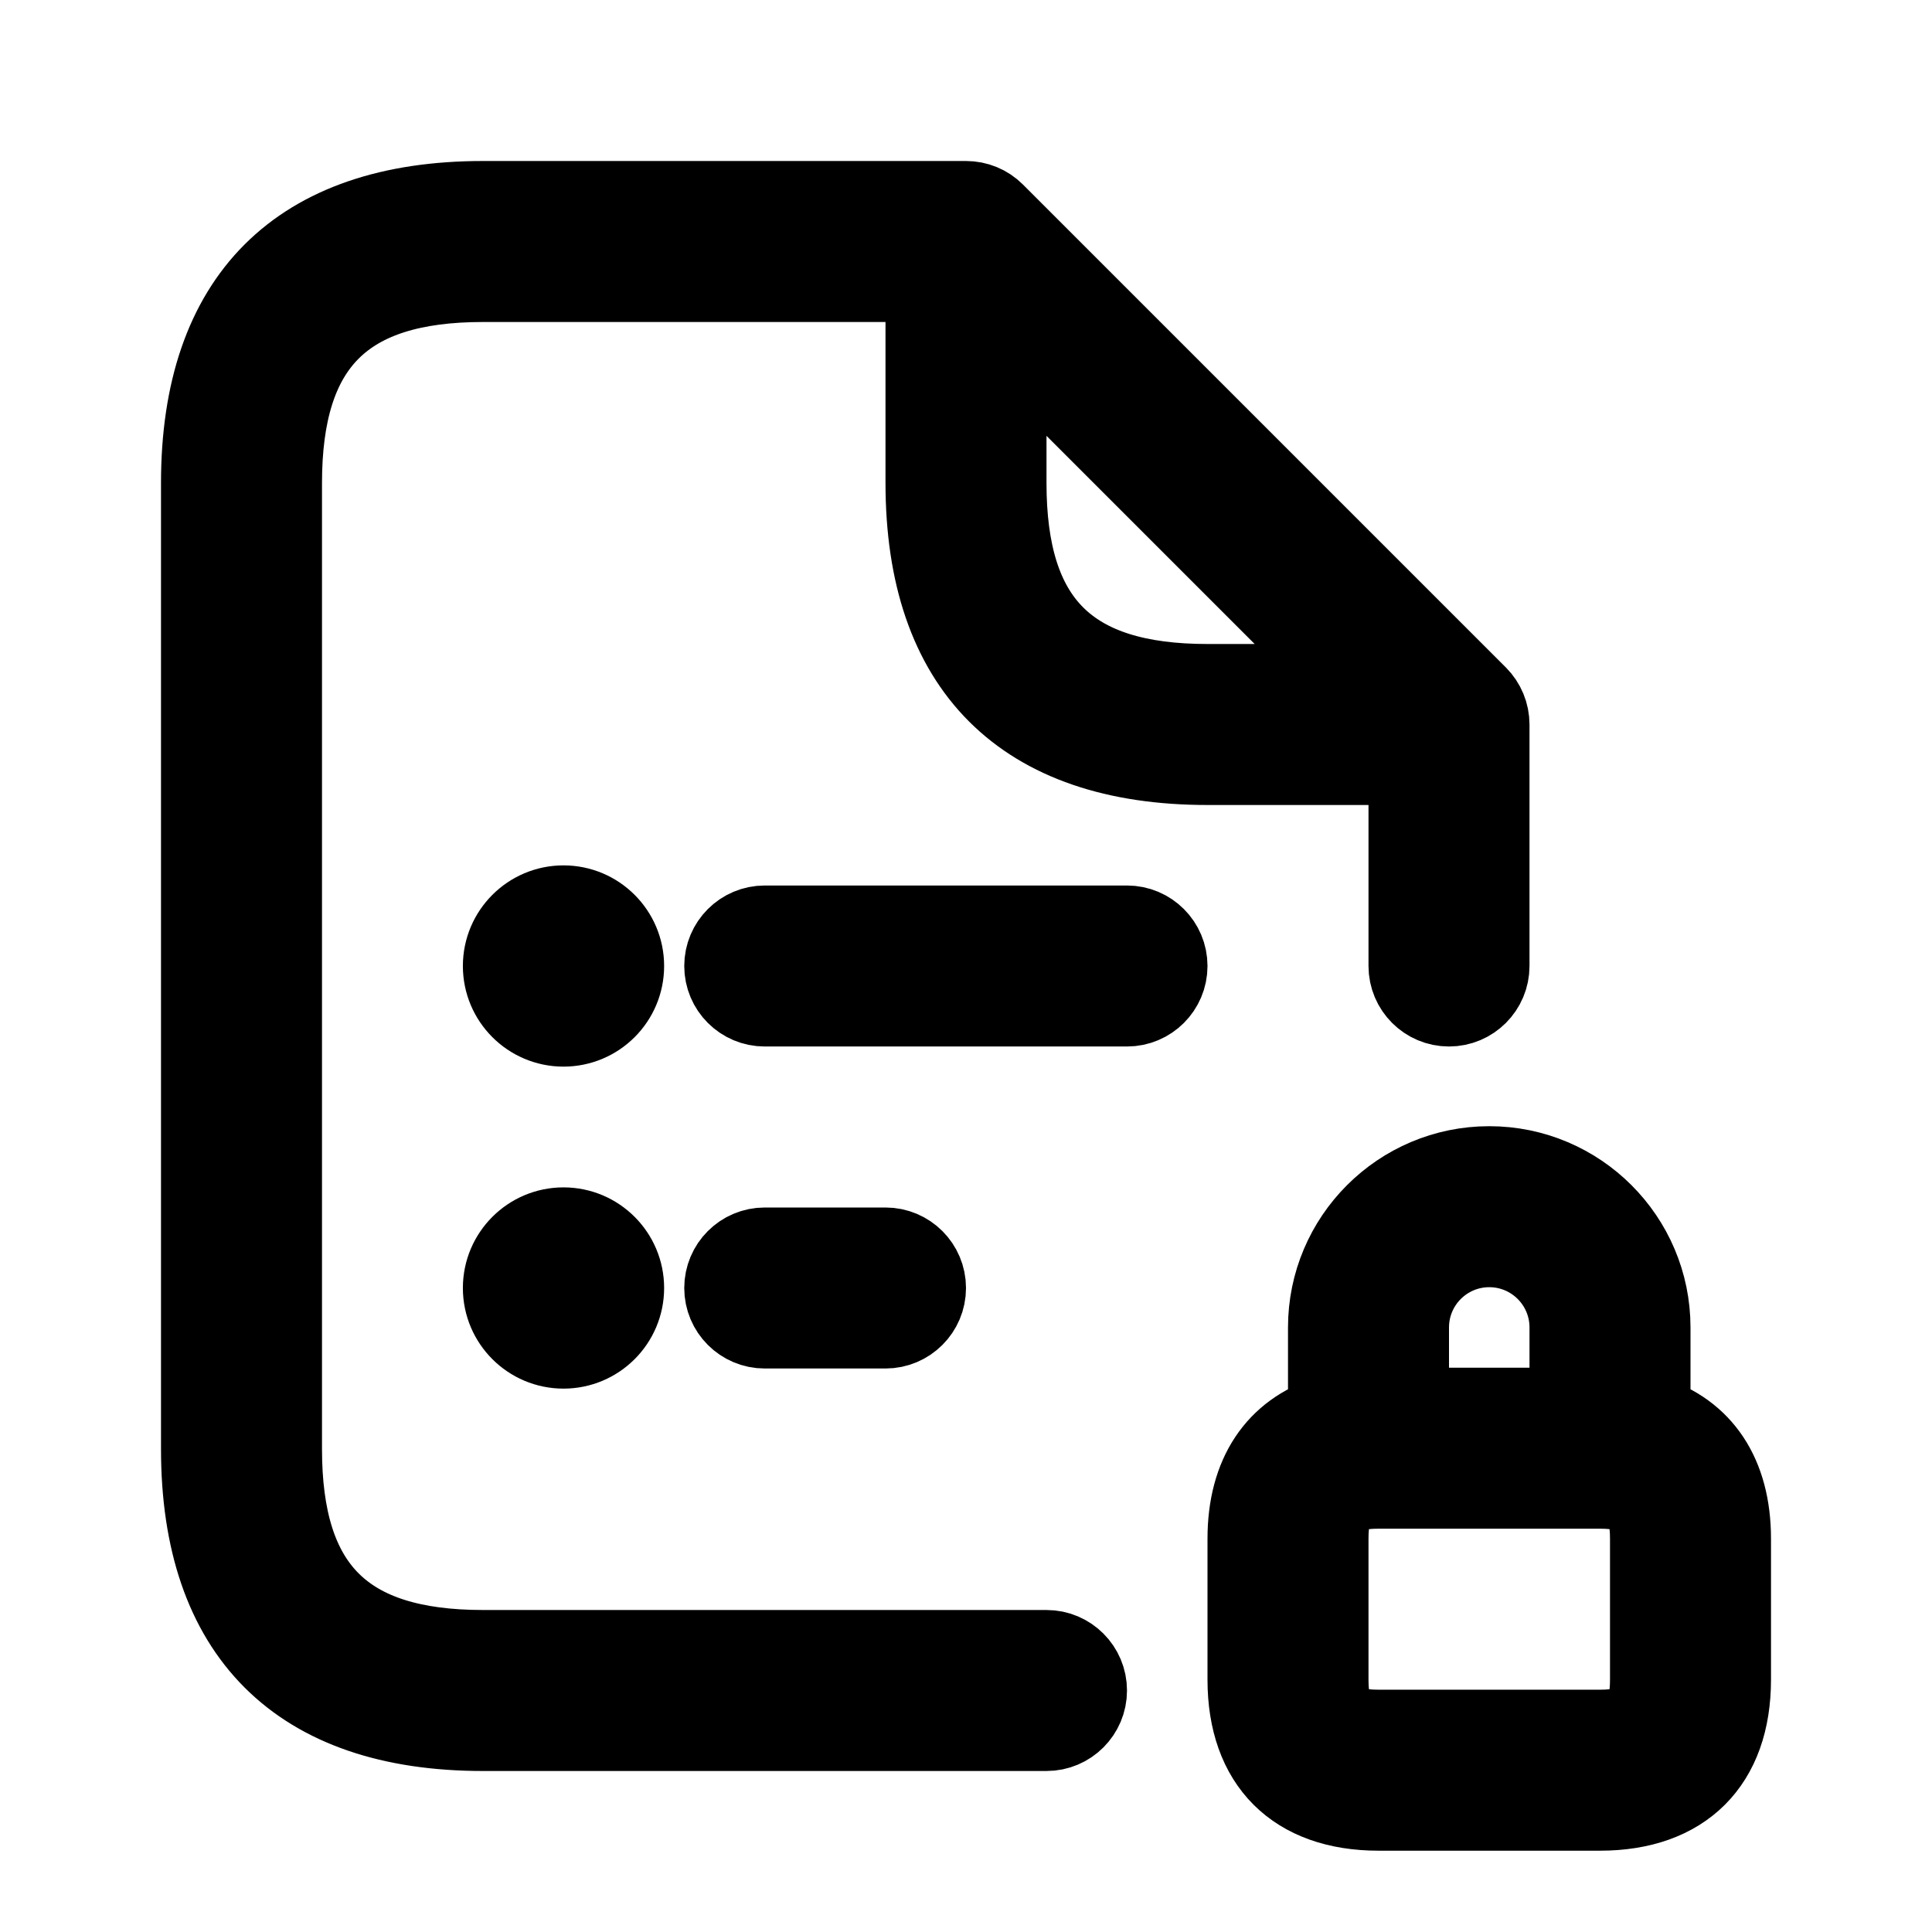 <svg viewBox="0 0 24 24" fill="currentColor" stroke="currentColor" xmlns="http://www.w3.org/2000/svg">
<path d="M17.5 12C17.5 12.276 17.724 12.5 18 12.5C18.276 12.5 18.5 12.276 18.5 12V9C18.5 8.867 18.447 8.74 18.354 8.646L12.354 2.646C12.26 2.552 12.133 2.5 12 2.5H6C3.71 2.5 2.5 3.71 2.5 6V18C2.5 20.29 3.71 21.5 6 21.5H13C13.276 21.5 13.5 21.276 13.5 21C13.5 20.724 13.276 20.5 13 20.5H6C4.271 20.5 3.5 19.729 3.5 18V6C3.5 4.271 4.271 3.5 6 3.5H11.5V6C11.5 8.29 12.71 9.5 15 9.5H17.5V12ZM12.5 6V4.207L16.793 8.5H15C13.271 8.5 12.5 7.729 12.5 6ZM7.75 12C7.75 12.414 7.414 12.75 7 12.75C6.586 12.75 6.25 12.414 6.25 12C6.25 11.586 6.586 11.25 7 11.25C7.414 11.25 7.75 11.586 7.75 12ZM7.75 16C7.75 16.414 7.414 16.75 7 16.75C6.586 16.75 6.25 16.414 6.25 16C6.25 15.586 6.586 15.25 7 15.25C7.414 15.25 7.75 15.586 7.75 16ZM14.5 12C14.5 12.276 14.276 12.5 14 12.5H9.5C9.224 12.5 9 12.276 9 12C9 11.724 9.224 11.5 9.5 11.5H14C14.276 11.5 14.5 11.724 14.5 12ZM11 15.5C11.276 15.5 11.5 15.724 11.5 16C11.5 16.276 11.276 16.5 11 16.5H9.5C9.224 16.5 9 16.276 9 16C9 15.724 9.224 15.5 9.5 15.5H11ZM20.5 17.589V16.49C20.5 15.387 19.603 14.49 18.5 14.49C17.397 14.49 16.5 15.387 16.5 16.49V17.589C15.862 17.79 15.5 18.317 15.5 19.115V20.865C15.5 21.898 16.093 22.49 17.125 22.49H19.875C20.907 22.49 21.5 21.898 21.5 20.865V19.115C21.5 18.316 21.138 17.79 20.5 17.589ZM18.5 15.49C19.052 15.49 19.5 15.938 19.5 16.49V17.49H17.5V16.49C17.5 15.938 17.948 15.49 18.5 15.49ZM20.5 20.865C20.5 21.338 20.348 21.49 19.875 21.49H17.125C16.652 21.49 16.5 21.338 16.5 20.865V19.115C16.5 18.642 16.652 18.49 17.125 18.49H19.875C20.348 18.49 20.5 18.642 20.5 19.115V20.865Z" />
</svg>

